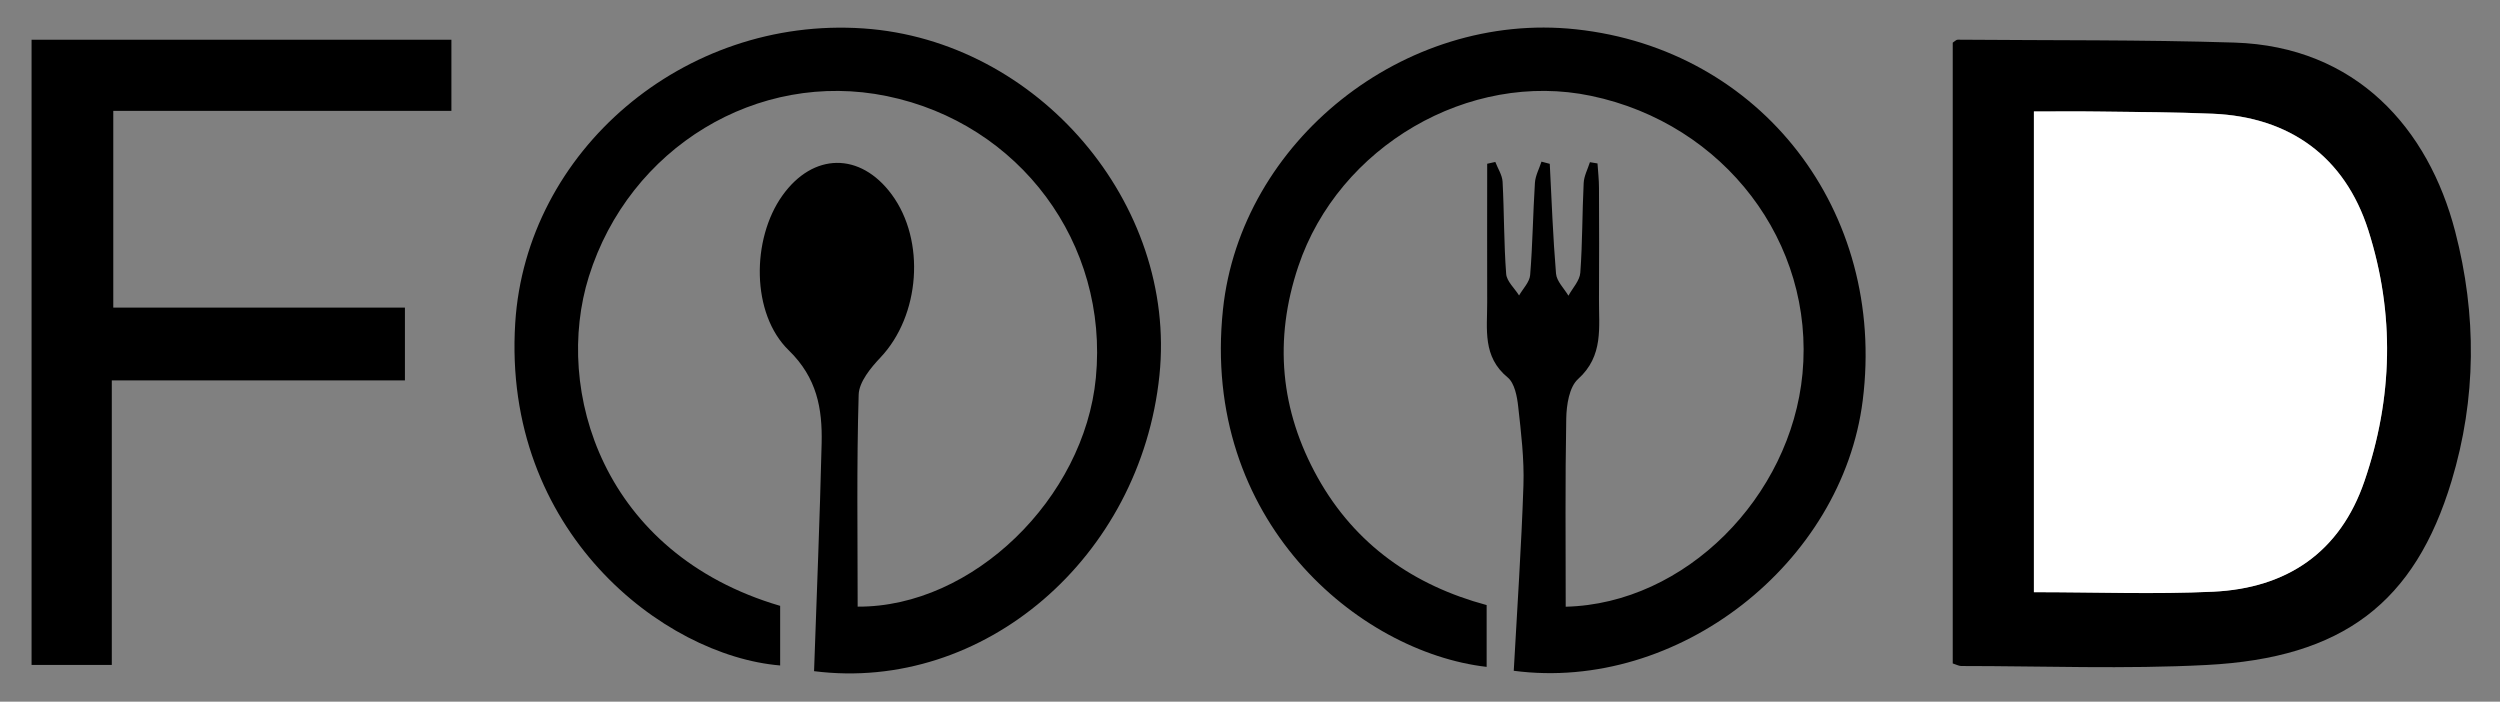 <?xml version="1.0" encoding="utf-8"?>
<!-- Generator: Adobe Illustrator 27.8.1, SVG Export Plug-In . SVG Version: 6.00 Build 0)  -->
<svg version="1.1" id="katman_1" xmlns="http://www.w3.org/2000/svg" xmlns:xlink="http://www.w3.org/1999/xlink" x="0px" y="0px"
	 viewBox="0 0 320 89.81" style="enable-background:new 0 0 320 89.81;" xml:space="preserve">
<rect x="0" y="0" width="320" height="89.81" fill="#808080" stroke="none"/>
<style type="text/css">
	.st0{fill:#FFFFFF;}
</style>
<g>
	<path d="M104.2,85.91c0.34-9.86,0.74-19.52,0.97-29.18c0.1-4.42-0.59-8.37-4.21-11.89c-4.82-4.68-4.78-14.24-0.82-19.8
		c3.94-5.53,9.97-5.59,13.99-0.16c4.38,5.93,3.64,15.52-1.43,20.88c-1.25,1.32-2.74,3.13-2.79,4.75c-0.27,9.04-0.13,18.1-0.13,27.14
		c14.73,0.09,29.01-13.88,30.49-29.29c1.66-17.2-9.75-32.57-26.75-36.06c-16.55-3.4-32.98,6.59-38.15,23.11
		c-4.54,14.51,1.73,35.46,24.49,42.14c0,2.51,0,5.07,0,7.63c-14.97-1.25-35.59-17.2-33.91-43.85c1.39-21.99,21.57-39.27,44.58-37.69
		c22.32,1.53,40.15,22.43,37.88,44.39C146,71.39,125.89,88.66,104.2,85.91z"/>
	<path d="M193.76,85.86c0.44-8.04,0.98-15.89,1.24-23.74c0.11-3.35-0.3-6.73-0.67-10.07c-0.14-1.3-0.46-3-1.34-3.73
		c-3.25-2.67-2.62-6.18-2.63-9.6c-0.02-5.92,0-11.84,0-17.76c0.35-0.08,0.69-0.15,1.04-0.23c0.32,0.84,0.88,1.67,0.93,2.52
		c0.21,3.93,0.16,7.88,0.46,11.81c0.07,0.95,1.08,1.84,1.65,2.76c0.5-0.87,1.35-1.72,1.42-2.62c0.32-3.92,0.36-7.87,0.61-11.8
		c0.06-0.92,0.55-1.81,0.84-2.71c0.35,0.09,0.71,0.19,1.06,0.28c0.24,4.69,0.41,9.38,0.8,14.05c0.08,0.98,1.03,1.89,1.59,2.83
		c0.53-0.98,1.45-1.93,1.52-2.95c0.28-3.81,0.24-7.65,0.43-11.47c0.04-0.9,0.52-1.78,0.8-2.67c0.32,0.05,0.65,0.11,0.97,0.16
		c0.07,1.05,0.19,2.09,0.19,3.14c0.02,4.73,0.03,9.46,0,14.19c-0.03,3.63,0.62,7.3-2.68,10.27c-1.13,1.02-1.48,3.32-1.51,5.05
		c-0.15,8.03-0.07,16.06-0.07,24.09c15.31-0.37,28.82-14.06,30.31-29.84c1.58-16.75-10-31.98-27.06-35.55
		c-15.62-3.28-32.33,6.47-37.48,21.83c-3.15,9.39-2.32,18.42,2.49,27.04c4.81,8.6,12.3,13.8,21.62,16.31c0,2.81,0,5.35,0,7.91
		c-16.37-1.88-36.6-18.74-33.75-45.75c2.27-21.51,23.17-38.22,45.17-35.86c23.71,2.54,39.76,23.3,36.72,47.5
		C235.81,72.13,214.77,88.62,193.76,85.86z"/>
	<path d="M249.95,84.92c0-26.51,0-53.01,0-79.46c0.27-0.17,0.45-0.39,0.64-0.38c11.8,0.1,23.61,0,35.41,0.37
		c15.6,0.49,24.84,11,28.26,24.17c2.78,10.69,2.73,21.38-0.46,31.95c-4.7,15.56-13.88,22.65-31.39,23.55
		c-10.43,0.54-20.92,0.13-31.38,0.13C250.71,85.24,250.4,85.06,249.95,84.92z M260.34,75.8c7.91,0,15.45,0.28,22.96-0.07
		c9.4-0.45,16.22-5.01,19.35-14.15c3.64-10.62,3.9-21.44,0.49-32.13c-3-9.4-10.07-14.49-19.89-14.9c-4.83-0.2-9.67-0.21-14.5-0.28
		c-2.75-0.04-5.5-0.01-8.41-0.01C260.34,35.05,260.34,55.26,260.34,75.8z"/>
	<path d="M4.04,5.09c18.01,0,35.75,0,53.74,0c0,2.97,0,5.83,0,9.1c-14.33,0-28.69,0-43.28,0c0,8.53,0,16.67,0,25.18
		c12.5,0,24.82,0,37.33,0c0,3.23,0,6.1,0,9.32c-12.41,0-24.75,0-37.52,0c0,12.31,0,24.28,0,36.42c-3.65,0-6.85,0-10.27,0
		C4.04,58.46,4.04,31.96,4.04,5.09z"/>
	<path class="st0" d="M260.34,75.8c0-20.54,0-40.75,0-61.53c2.91,0,5.66-0.03,8.41,0.01c4.83,0.06,9.67,0.07,14.5,0.28
		c9.82,0.42,16.88,5.5,19.89,14.9c3.41,10.69,3.15,21.5-0.49,32.13c-3.13,9.14-9.95,13.7-19.35,14.15
		C275.78,76.09,268.24,75.8,260.34,75.8z"/>
</g>
</svg>
